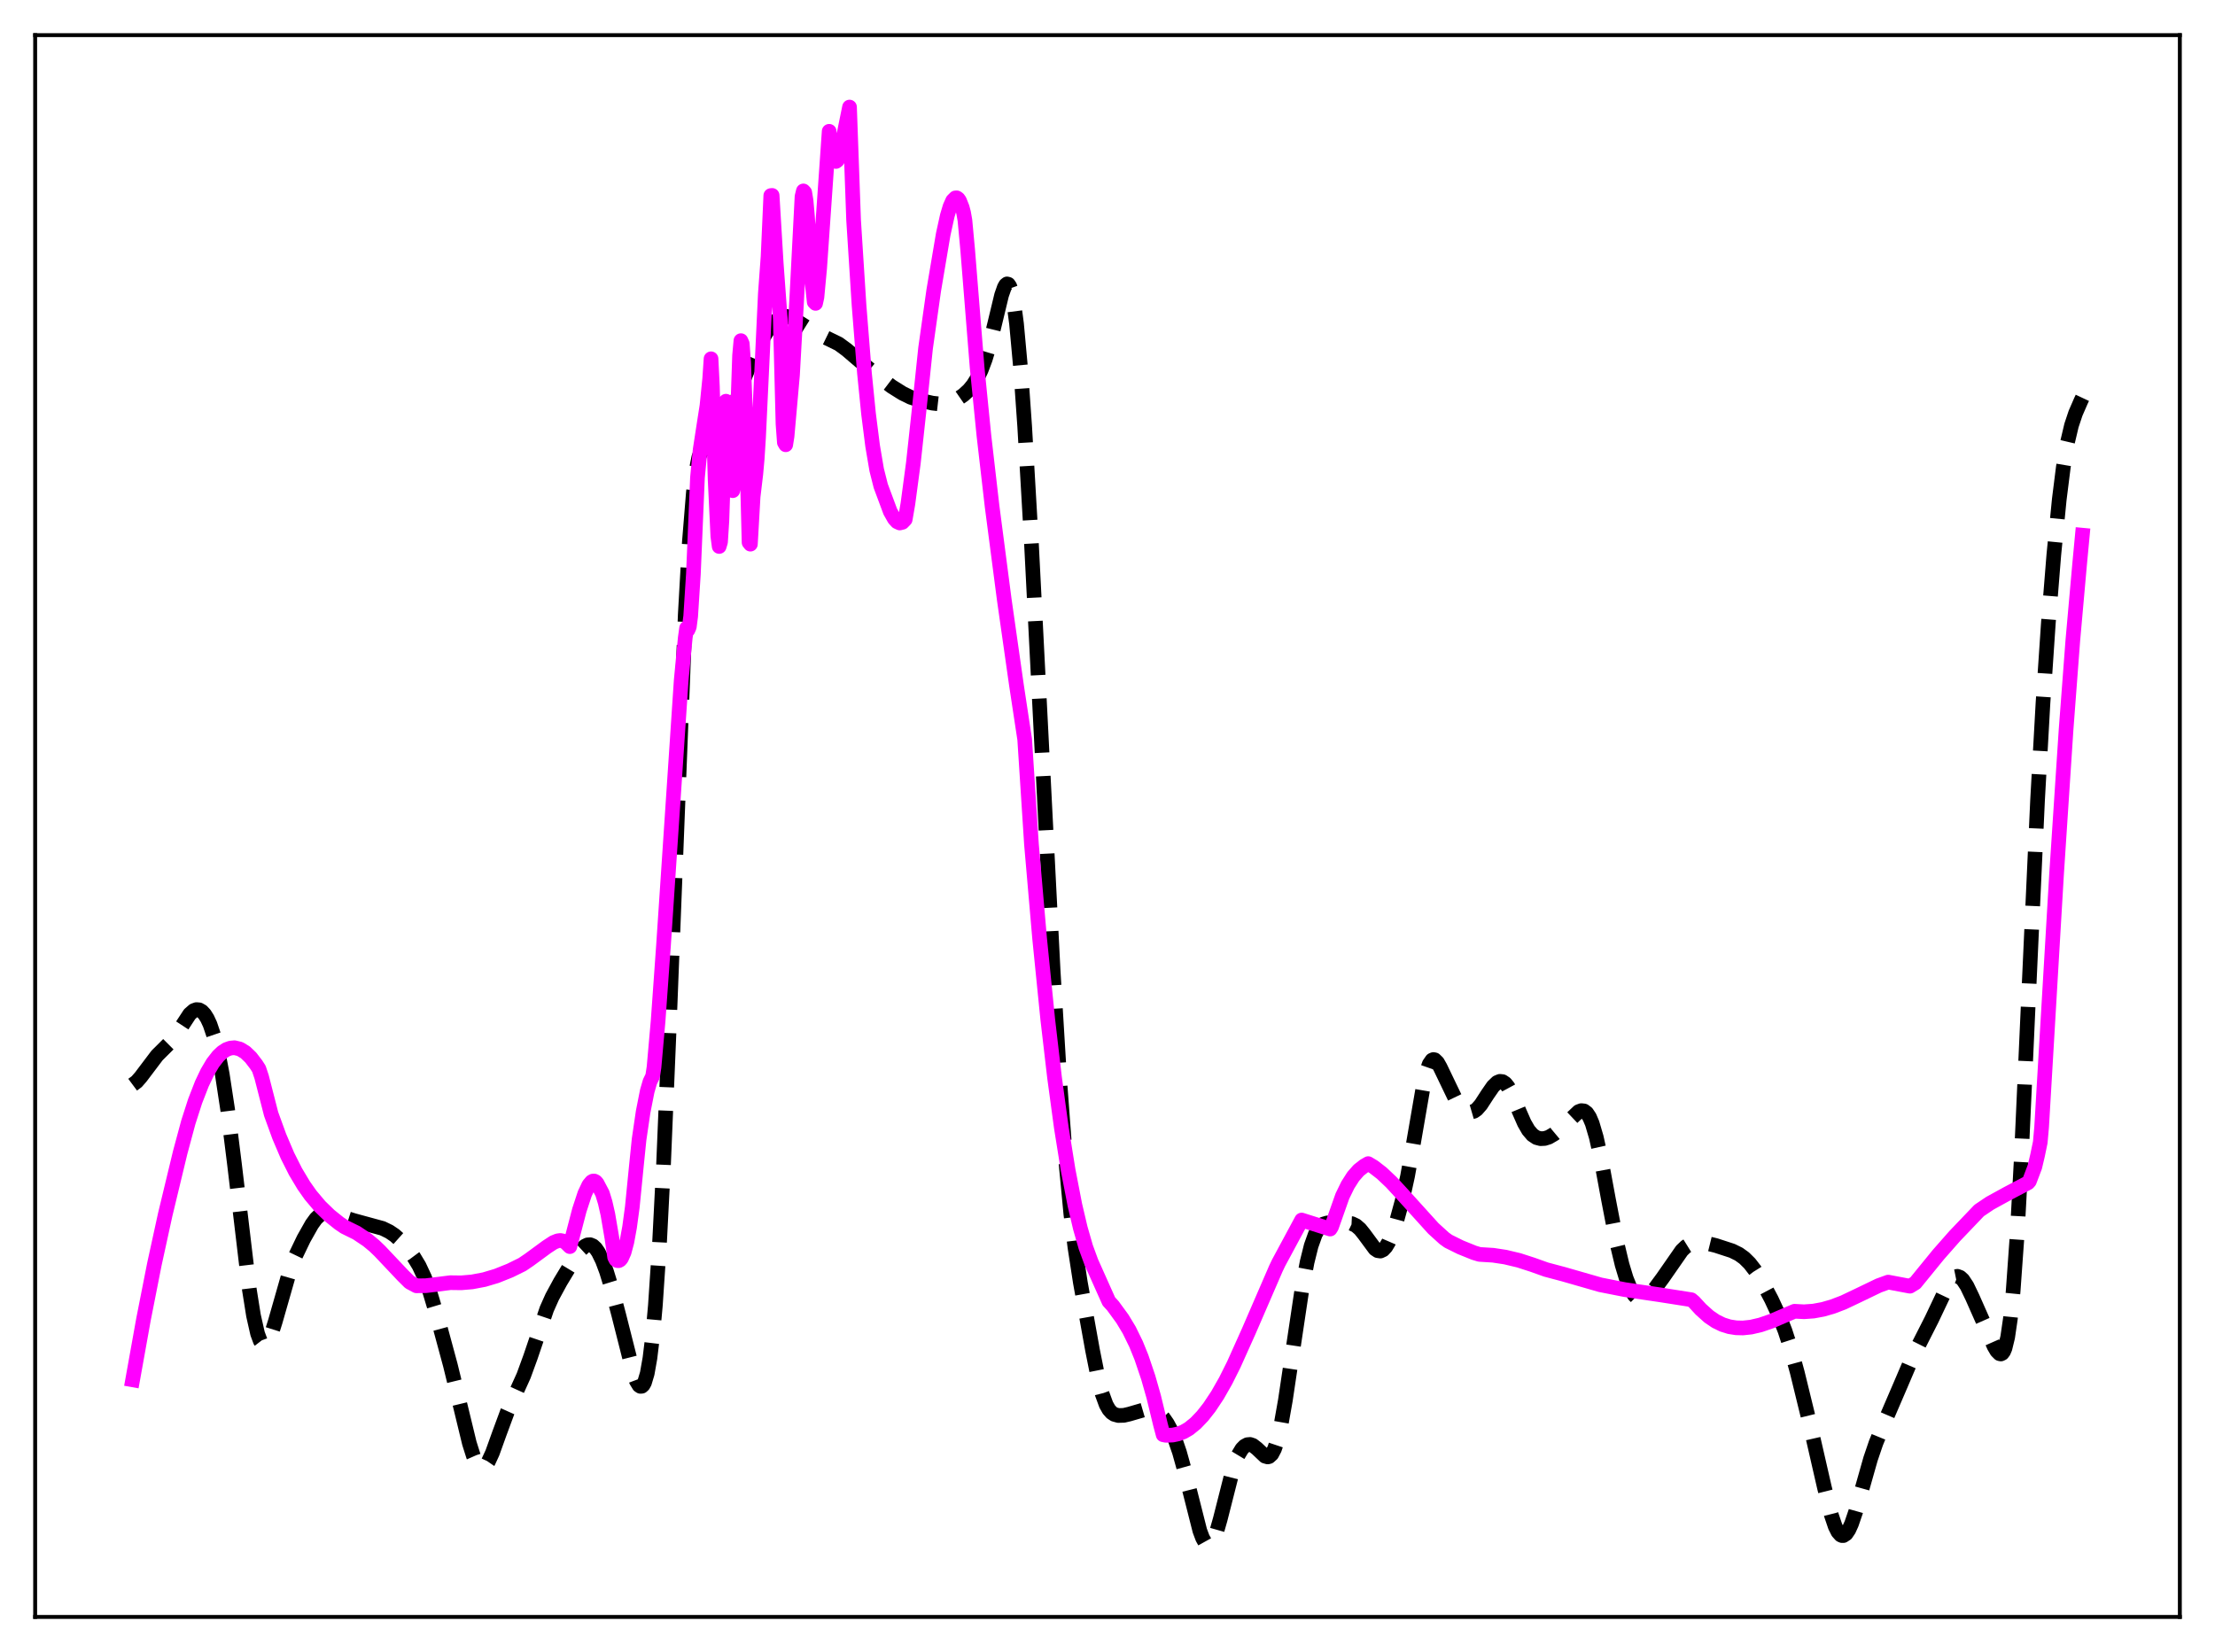 <?xml version="1.0" encoding="utf-8" standalone="no"?>
<!DOCTYPE svg PUBLIC "-//W3C//DTD SVG 1.1//EN"
  "http://www.w3.org/Graphics/SVG/1.1/DTD/svg11.dtd">
<svg xmlns:xlink="http://www.w3.org/1999/xlink" width="453.6pt" height="338.4pt" viewBox="0 0 453.6 338.4" xmlns="http://www.w3.org/2000/svg" version="1.1">
 <defs>
  <style type="text/css">*{stroke-linejoin: round; stroke-linecap: butt}</style>
 </defs>
 <g id="figure_1">
  <g id="patch_1">
   <path d="M 0 338.4 
L 453.6 338.4 
L 453.6 0 
L 0 0 
z
" style="fill: #ffffff"/>
  </g>
  <g id="axes_1">
   <g id="patch_2">
    <path d="M 7.2 331.2 
L 446.4 331.2 
L 446.4 7.2 
L 7.2 7.2 
z
" style="fill: #ffffff"/>
   </g>
   <g id="matplotlib.axis_1"/>
   <g id="matplotlib.axis_2"/>
   <g id="line2d_1">
    <path d="M 27.164 222.181 
L 27.998 221.56 
L 28.832 220.605 
L 32.168 216.189 
L 35.227 213.146 
L 36.339 211.548 
L 38.842 207.729 
L 39.676 206.999 
L 40.232 206.796 
L 40.788 206.845 
L 41.344 207.159 
L 41.9 207.751 
L 42.456 208.636 
L 43.012 209.838 
L 43.846 212.306 
L 44.68 215.677 
L 45.515 220.027 
L 46.627 227.333 
L 48.017 238.455 
L 51.076 264.217 
L 51.91 269.457 
L 52.744 273.157 
L 53.3 274.662 
L 53.856 275.381 
L 54.134 275.456 
L 54.412 275.351 
L 54.968 274.65 
L 55.524 273.388 
L 56.358 270.746 
L 59.417 260.033 
L 60.529 257.213 
L 62.197 253.744 
L 63.866 250.783 
L 64.7 249.634 
L 65.534 248.834 
L 66.368 248.418 
L 67.202 248.342 
L 68.036 248.504 
L 70.261 249.318 
L 72.485 250.016 
L 78.324 251.606 
L 79.714 252.281 
L 80.826 253.032 
L 81.939 254.028 
L 83.329 255.583 
L 84.719 257.45 
L 85.831 259.296 
L 86.943 261.676 
L 88.056 264.727 
L 89.446 269.35 
L 92.226 279.627 
L 94.172 287.583 
L 96.119 295.618 
L 96.953 298.255 
L 97.509 299.516 
L 98.065 300.311 
L 98.621 300.619 
L 98.899 300.592 
L 99.455 300.196 
L 100.011 299.39 
L 100.846 297.577 
L 102.236 293.707 
L 103.904 289.192 
L 105.294 286.089 
L 107.241 281.784 
L 108.631 277.978 
L 111.967 268.145 
L 113.08 265.649 
L 114.748 262.575 
L 117.806 257.516 
L 118.919 256.034 
L 119.753 255.268 
L 120.309 254.996 
L 120.865 254.959 
L 121.421 255.187 
L 121.977 255.7 
L 122.533 256.5 
L 123.367 258.204 
L 124.201 260.436 
L 125.314 264.047 
L 126.704 269.317 
L 129.762 281.408 
L 130.318 282.881 
L 130.874 283.788 
L 131.152 283.974 
L 131.431 283.952 
L 131.709 283.701 
L 131.987 283.196 
L 132.543 281.335 
L 133.099 278.187 
L 133.655 273.584 
L 134.211 267.384 
L 135.045 254.9 
L 135.879 238.605 
L 136.991 211.807 
L 140.328 125.886 
L 141.162 111.111 
L 141.996 100.849 
L 142.552 96.421 
L 143.108 93.663 
L 143.665 92.237 
L 143.943 91.9 
L 144.221 91.747 
L 144.777 91.795 
L 145.889 92.167 
L 146.445 92.032 
L 147.001 91.539 
L 147.557 90.686 
L 148.391 88.859 
L 149.782 85.008 
L 152.562 77.123 
L 154.23 73.09 
L 155.62 70.292 
L 157.011 67.992 
L 158.123 66.513 
L 159.235 65.423 
L 160.069 64.935 
L 160.903 64.779 
L 161.737 64.953 
L 162.572 65.387 
L 166.742 68 
L 171.747 70.438 
L 173.415 71.664 
L 176.196 74.045 
L 179.532 76.828 
L 182.591 79.16 
L 184.815 80.556 
L 186.483 81.375 
L 188.152 81.934 
L 190.932 82.572 
L 192.6 82.763 
L 193.713 82.696 
L 194.825 82.396 
L 195.937 81.853 
L 197.327 80.892 
L 198.439 79.864 
L 199.274 78.845 
L 200.108 77.512 
L 200.942 75.778 
L 201.776 73.555 
L 202.61 70.768 
L 203.722 66.229 
L 205.112 60.449 
L 205.669 58.858 
L 205.947 58.374 
L 206.225 58.153 
L 206.503 58.23 
L 206.781 58.639 
L 207.059 59.406 
L 207.615 62.086 
L 208.171 66.326 
L 209.005 75.445 
L 209.839 87.341 
L 211.229 111.385 
L 213.176 149.766 
L 215.678 199.006 
L 217.068 222.025 
L 218.181 236.995 
L 219.293 248.684 
L 220.127 255.484 
L 221.239 262.695 
L 223.742 276.597 
L 224.854 282.161 
L 225.688 285.446 
L 226.522 287.726 
L 227.078 288.709 
L 227.634 289.342 
L 228.19 289.711 
L 229.024 289.941 
L 230.137 289.912 
L 231.249 289.657 
L 234.863 288.605 
L 235.697 288.651 
L 236.532 288.928 
L 237.366 289.489 
L 238.2 290.36 
L 239.034 291.555 
L 239.868 293.096 
L 240.702 295.042 
L 241.536 297.464 
L 242.649 301.455 
L 245.707 313.541 
L 246.263 315.026 
L 246.819 316.03 
L 247.375 316.473 
L 247.653 316.467 
L 247.931 316.304 
L 248.488 315.512 
L 249.044 314.139 
L 249.878 311.214 
L 252.658 300.268 
L 253.492 298.166 
L 254.326 296.781 
L 254.883 296.218 
L 255.439 295.918 
L 255.995 295.867 
L 256.551 296.051 
L 257.385 296.693 
L 259.053 298.273 
L 259.609 298.43 
L 259.887 298.362 
L 260.443 297.858 
L 261 296.795 
L 261.556 295.131 
L 262.39 291.541 
L 263.224 286.834 
L 264.614 277.51 
L 266.56 264.489 
L 267.673 258.538 
L 268.507 255.183 
L 269.341 252.846 
L 269.897 251.813 
L 270.453 251.134 
L 271.009 250.734 
L 271.843 250.484 
L 273.234 250.459 
L 276.848 250.64 
L 277.682 251.039 
L 278.516 251.76 
L 279.351 252.798 
L 281.575 255.81 
L 282.131 256.183 
L 282.687 256.259 
L 283.243 256.001 
L 283.799 255.402 
L 284.355 254.478 
L 285.189 252.551 
L 286.024 250.076 
L 287.136 246.001 
L 288.248 240.912 
L 289.36 234.721 
L 291.585 221.814 
L 292.141 219.528 
L 292.697 217.954 
L 293.253 217.15 
L 293.531 217.027 
L 293.809 217.075 
L 294.365 217.61 
L 294.921 218.585 
L 297.98 224.951 
L 299.092 226.44 
L 299.926 227.251 
L 300.76 227.717 
L 301.316 227.779 
L 301.872 227.617 
L 302.428 227.227 
L 303.262 226.271 
L 304.653 224.128 
L 305.765 222.52 
L 306.599 221.723 
L 307.155 221.492 
L 307.711 221.553 
L 308.267 221.929 
L 308.823 222.618 
L 309.657 224.166 
L 311.048 227.507 
L 312.16 230.038 
L 312.994 231.488 
L 313.828 232.466 
L 314.662 233.021 
L 315.496 233.24 
L 316.331 233.197 
L 317.165 232.932 
L 318.277 232.283 
L 319.667 231.118 
L 323.282 227.694 
L 323.838 227.491 
L 324.394 227.558 
L 324.95 227.975 
L 325.506 228.813 
L 326.062 230.115 
L 326.896 232.946 
L 327.73 236.702 
L 329.399 245.729 
L 331.067 254.395 
L 332.179 259.051 
L 333.013 261.807 
L 333.847 263.895 
L 334.681 265.293 
L 335.238 265.844 
L 335.794 266.107 
L 336.35 266.109 
L 336.906 265.889 
L 337.74 265.241 
L 338.852 263.999 
L 340.52 261.74 
L 344.413 256.138 
L 345.247 255.346 
L 346.081 254.827 
L 346.915 254.556 
L 348.028 254.479 
L 349.418 254.64 
L 351.364 255.118 
L 354.701 256.205 
L 356.091 256.891 
L 357.203 257.694 
L 358.315 258.795 
L 359.428 260.236 
L 360.818 262.478 
L 362.764 266.159 
L 364.432 269.747 
L 365.544 272.596 
L 366.657 276.009 
L 368.047 281.075 
L 370.549 291.309 
L 373.608 304.665 
L 374.998 310.225 
L 375.832 312.684 
L 376.388 313.791 
L 376.944 314.414 
L 377.222 314.538 
L 377.5 314.537 
L 378.057 314.17 
L 378.613 313.348 
L 379.169 312.122 
L 380.003 309.682 
L 381.393 304.716 
L 383.061 298.831 
L 384.174 295.561 
L 385.564 292.157 
L 389.178 283.757 
L 391.403 278.546 
L 393.071 275.204 
L 395.573 270.276 
L 399.188 262.659 
L 399.744 261.963 
L 400.3 261.543 
L 400.856 261.431 
L 401.412 261.638 
L 401.968 262.151 
L 402.803 263.413 
L 403.915 265.729 
L 408.363 275.781 
L 408.92 276.726 
L 409.476 277.284 
L 409.754 277.341 
L 410.032 277.202 
L 410.31 276.828 
L 410.588 276.179 
L 411.144 273.902 
L 411.7 270.091 
L 412.256 264.545 
L 413.09 252.829 
L 413.924 237.402 
L 415.315 206.53 
L 417.261 163.918 
L 418.373 143.993 
L 419.485 127.452 
L 420.597 113.605 
L 421.71 102.289 
L 422.544 95.649 
L 423.378 90.665 
L 424.212 87.135 
L 425.046 84.636 
L 426.158 82.081 
L 426.436 81.491 
L 426.436 81.491 
" clip-path="url(#p6150fb3e3f)" style="fill: none; stroke-dasharray: 11.1,4.8; stroke-dashoffset: 0; stroke: #000000; stroke-width: 3"/>
   </g>
   <g id="line2d_2">
    <path d="M 27.164 282.636 
L 29.388 270.239 
L 31.612 258.968 
L 33.837 248.777 
L 36.895 236.086 
L 38.563 229.886 
L 39.954 225.562 
L 41.344 221.986 
L 42.456 219.646 
L 43.568 217.761 
L 44.68 216.323 
L 45.515 215.534 
L 46.349 214.985 
L 47.183 214.685 
L 48.017 214.605 
L 49.129 214.875 
L 50.241 215.551 
L 51.354 216.616 
L 52.466 218.069 
L 53.022 218.931 
L 53.578 220.598 
L 55.524 228.189 
L 57.193 232.784 
L 58.861 236.704 
L 60.529 240.017 
L 62.197 242.804 
L 63.588 244.783 
L 65.534 247.096 
L 67.48 248.981 
L 69.426 250.545 
L 70.539 251.304 
L 73.041 252.539 
L 75.265 254.028 
L 76.656 255.178 
L 77.768 256.248 
L 82.495 261.25 
L 83.885 262.632 
L 85.275 263.377 
L 87.221 263.349 
L 89.724 263.051 
L 92.226 262.738 
L 94.451 262.766 
L 96.675 262.577 
L 99.177 262.102 
L 101.68 261.356 
L 104.46 260.242 
L 106.963 259.006 
L 108.353 258.065 
L 111.967 255.414 
L 113.358 254.502 
L 114.192 254.165 
L 114.748 254.09 
L 115.304 254.199 
L 115.86 254.535 
L 116.694 255.349 
L 118.64 247.889 
L 119.753 244.503 
L 120.587 242.737 
L 121.143 242.072 
L 121.421 241.92 
L 121.699 241.914 
L 121.977 242.049 
L 122.255 242.351 
L 123.367 244.459 
L 123.923 246.279 
L 124.479 248.719 
L 125.314 253.615 
L 125.87 257.512 
L 126.148 258.048 
L 126.426 258.218 
L 126.704 258.229 
L 126.982 258.076 
L 127.26 257.75 
L 127.816 256.497 
L 128.372 254.406 
L 128.928 251.368 
L 129.484 247.268 
L 130.318 238.847 
L 130.874 233.399 
L 131.709 227.721 
L 132.543 223.496 
L 133.099 221.579 
L 133.655 220.436 
L 133.933 218.59 
L 134.767 209.177 
L 135.879 193.602 
L 139.494 139.411 
L 140.328 130.653 
L 140.606 128.658 
L 140.884 129.047 
L 141.162 128.4 
L 141.44 126.253 
L 141.996 117.61 
L 142.83 97.855 
L 143.386 92.076 
L 144.221 86.655 
L 144.777 83.094 
L 145.333 77.593 
L 145.611 73.49 
L 145.889 79.116 
L 146.445 98.212 
L 147.001 109.855 
L 147.279 111.941 
L 147.557 111.018 
L 147.835 106.675 
L 148.113 98.447 
L 148.391 85.922 
L 148.669 82.178 
L 149.782 98.501 
L 150.06 100.506 
L 150.338 99.085 
L 150.616 95.378 
L 150.894 89.166 
L 151.45 72.83 
L 151.728 69.776 
L 152.006 70.405 
L 152.284 74.231 
L 152.84 89.443 
L 153.396 111.112 
L 153.674 111.461 
L 154.23 101.737 
L 154.786 97.054 
L 155.064 93.957 
L 155.342 89.571 
L 156.733 60.111 
L 157.289 52.542 
L 157.845 40.059 
L 158.123 40.025 
L 158.957 53.902 
L 159.791 65.292 
L 160.347 86.849 
L 160.625 90.632 
L 160.903 91.104 
L 161.181 89.353 
L 162.294 76.822 
L 163.128 61.844 
L 164.24 40.254 
L 164.518 39.106 
L 164.796 39.402 
L 165.074 41.108 
L 165.352 44.228 
L 166.186 56.76 
L 166.742 61.865 
L 167.02 62.144 
L 167.298 60.873 
L 167.854 54.943 
L 169.801 26.892 
L 170.357 30.973 
L 170.635 32.183 
L 170.913 32.869 
L 171.191 33.074 
L 171.469 32.869 
L 171.747 32.302 
L 172.303 30.31 
L 173.137 26.017 
L 173.971 21.927 
L 174.806 45.109 
L 175.918 62.515 
L 177.03 76.446 
L 177.864 84.757 
L 178.698 91.33 
L 179.532 96.238 
L 180.366 99.545 
L 182.313 104.779 
L 183.147 106.263 
L 183.703 106.87 
L 184.259 107.124 
L 184.815 106.986 
L 185.371 106.409 
L 185.927 103.179 
L 187.04 94.858 
L 188.152 84.621 
L 189.542 71.329 
L 191.21 59.514 
L 193.157 47.988 
L 193.991 44.19 
L 194.547 42.335 
L 195.103 41.085 
L 195.659 40.535 
L 195.937 40.524 
L 196.215 40.716 
L 196.493 41.109 
L 197.049 42.513 
L 197.327 43.559 
L 197.605 45.133 
L 198.161 51.121 
L 200.108 75.351 
L 201.498 89.278 
L 203.166 103.715 
L 205.669 122.9 
L 208.171 140.453 
L 209.839 151.438 
L 211.229 172.943 
L 212.898 192.227 
L 214.566 208.831 
L 215.956 220.738 
L 217.346 230.986 
L 218.737 239.663 
L 220.127 246.847 
L 221.239 251.577 
L 222.351 255.443 
L 223.463 258.479 
L 227.078 266.567 
L 227.912 267.481 
L 229.858 270.144 
L 231.249 272.453 
L 232.639 275.295 
L 233.751 278.035 
L 235.141 282.157 
L 236.254 286.063 
L 237.644 291.794 
L 238.2 293.887 
L 238.756 294.002 
L 240.146 293.947 
L 241.258 293.714 
L 242.371 293.286 
L 243.483 292.639 
L 244.873 291.504 
L 246.263 290.05 
L 247.653 288.285 
L 249.322 285.773 
L 250.99 282.843 
L 252.658 279.509 
L 255.717 272.695 
L 261.278 259.851 
L 261.834 258.684 
L 266.56 249.902 
L 272.399 251.752 
L 272.677 251.313 
L 274.902 245.005 
L 276.014 242.724 
L 277.126 240.981 
L 278.238 239.711 
L 279.351 238.835 
L 280.185 238.35 
L 281.297 239.017 
L 282.965 240.305 
L 284.911 242.146 
L 287.414 244.866 
L 293.531 251.627 
L 295.755 253.649 
L 296.589 254.248 
L 299.092 255.488 
L 301.872 256.612 
L 302.984 256.946 
L 305.765 257.116 
L 308.267 257.497 
L 311.048 258.159 
L 313.828 259.058 
L 316.609 260.051 
L 320.223 261.012 
L 327.73 263.171 
L 332.735 264.158 
L 339.964 265.221 
L 346.359 266.224 
L 346.915 266.691 
L 348.306 268.203 
L 349.974 269.701 
L 351.364 270.642 
L 352.754 271.32 
L 354.145 271.757 
L 355.535 271.978 
L 356.925 272.013 
L 358.593 271.837 
L 360.54 271.382 
L 362.764 270.617 
L 365.823 269.299 
L 367.491 268.591 
L 369.437 268.695 
L 371.383 268.556 
L 373.33 268.195 
L 375.276 267.635 
L 377.5 266.788 
L 380.559 265.334 
L 384.73 263.324 
L 386.676 262.618 
L 391.125 263.459 
L 392.237 262.779 
L 396.964 256.979 
L 400.3 253.187 
L 405.305 247.947 
L 407.529 246.45 
L 411.144 244.464 
L 415.315 242.271 
L 415.593 241.953 
L 416.705 239.016 
L 417.261 236.661 
L 417.817 233.981 
L 418.095 230.858 
L 421.154 179.054 
L 423.1 149.488 
L 424.49 131.118 
L 425.88 115.515 
L 426.436 109.619 
L 426.436 109.619 
" clip-path="url(#p6150fb3e3f)" style="fill: none; stroke: #ff00ff; stroke-width: 3; stroke-linecap: square"/>
   </g>
   <g id="patch_3">
    <path d="M 7.2 331.2 
L 7.2 7.2 
" style="fill: none; stroke: #000000; stroke-width: 0.8; stroke-linejoin: miter; stroke-linecap: square"/>
   </g>
   <g id="patch_4">
    <path d="M 446.4 331.2 
L 446.4 7.2 
" style="fill: none; stroke: #000000; stroke-width: 0.8; stroke-linejoin: miter; stroke-linecap: square"/>
   </g>
   <g id="patch_5">
    <path d="M 7.2 331.2 
L 446.4 331.2 
" style="fill: none; stroke: #000000; stroke-width: 0.8; stroke-linejoin: miter; stroke-linecap: square"/>
   </g>
   <g id="patch_6">
    <path d="M 7.2 7.2 
L 446.4 7.2 
" style="fill: none; stroke: #000000; stroke-width: 0.8; stroke-linejoin: miter; stroke-linecap: square"/>
   </g>
  </g>
 </g>
 <defs>
  <clipPath id="p6150fb3e3f">
   <rect x="7.2" y="7.2" width="439.2" height="324"/>
  </clipPath>
 </defs>
</svg>
